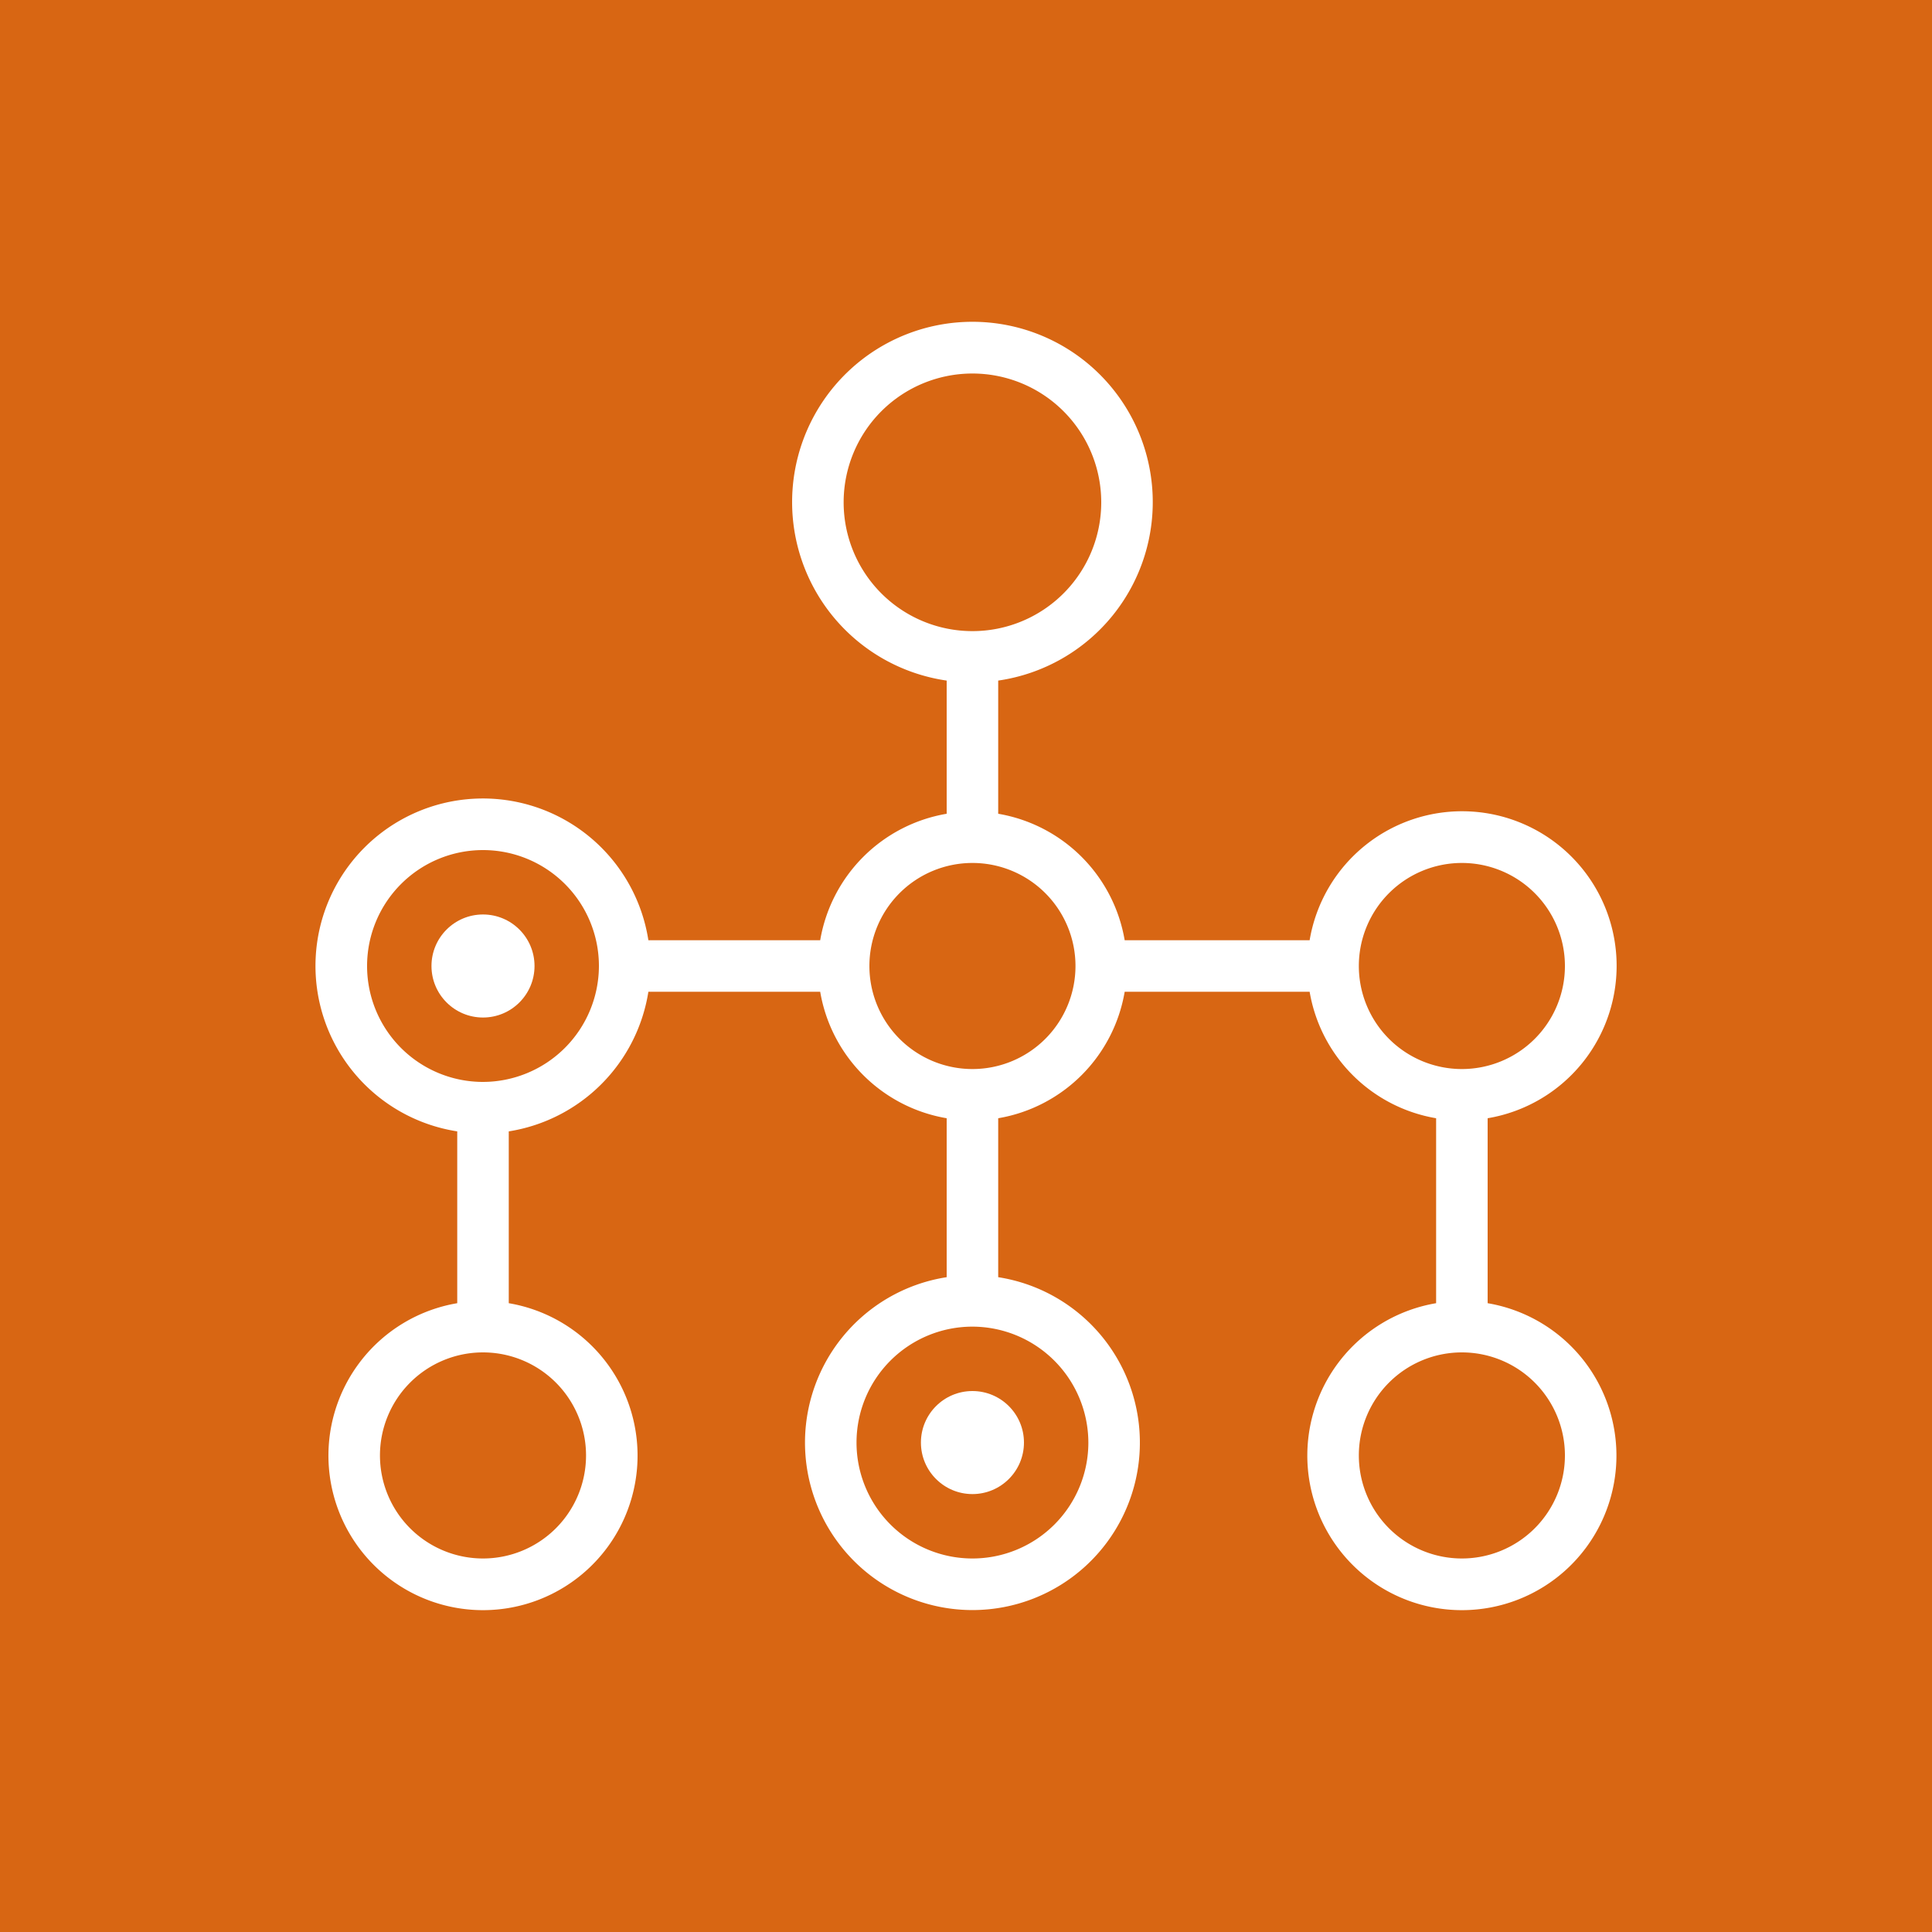 <svg xmlns="http://www.w3.org/2000/svg" viewBox="0 0 75 75"><defs><style>.cls-1{fill:#d86613;}.cls-2{fill:#fff;}</style></defs><title>AWS-Batch_light-bg</title><g id="Reference"><rect id="Orange_Light_BG" data-name="Orange Light BG" class="cls-1" width="75" height="75"/><g id="Product_Icon" data-name="Product Icon"><path class="cls-2" d="M57.75,50.59V43.41a6,6,0,1,0-6.91-6.91H43.66a6,6,0,0,0-4.91-4.91V26.42a7,7,0,1,0-2,0v5.17a6,6,0,0,0-4.91,4.91H25.17a6.5,6.5,0,1,0-7.42,7.42v6.67a6,6,0,1,0,2,0V43.92a6.52,6.52,0,0,0,5.42-5.42h6.67a6,6,0,0,0,4.91,4.91v6.17a6.5,6.5,0,1,0,2,0V43.41a6,6,0,0,0,4.91-4.91h7.18a6,6,0,0,0,4.91,4.91v7.18a6,6,0,1,0,2,0Zm-35,5.91a4,4,0,1,1-4-4A4,4,0,0,1,22.75,56.5Zm-4-14.5a4.5,4.5,0,1,1,4.5-4.5A4.51,4.51,0,0,1,18.75,42Zm14-22.5a5,5,0,1,1,5,5A5,5,0,0,1,32.75,19.5ZM42.25,56a4.5,4.5,0,1,1-4.5-4.5A4.51,4.51,0,0,1,42.25,56Zm-4.5-14.5a4,4,0,1,1,4-4A4,4,0,0,1,37.75,41.5Zm15-4a4,4,0,1,1,4,4A4,4,0,0,1,52.75,37.5Zm4,23a4,4,0,1,1,4-4A4,4,0,0,1,56.75,60.5Z"/><circle class="cls-2" cx="18.75" cy="37.5" r="2"/><circle class="cls-2" cx="37.75" cy="56" r="2"/></g></g></svg>